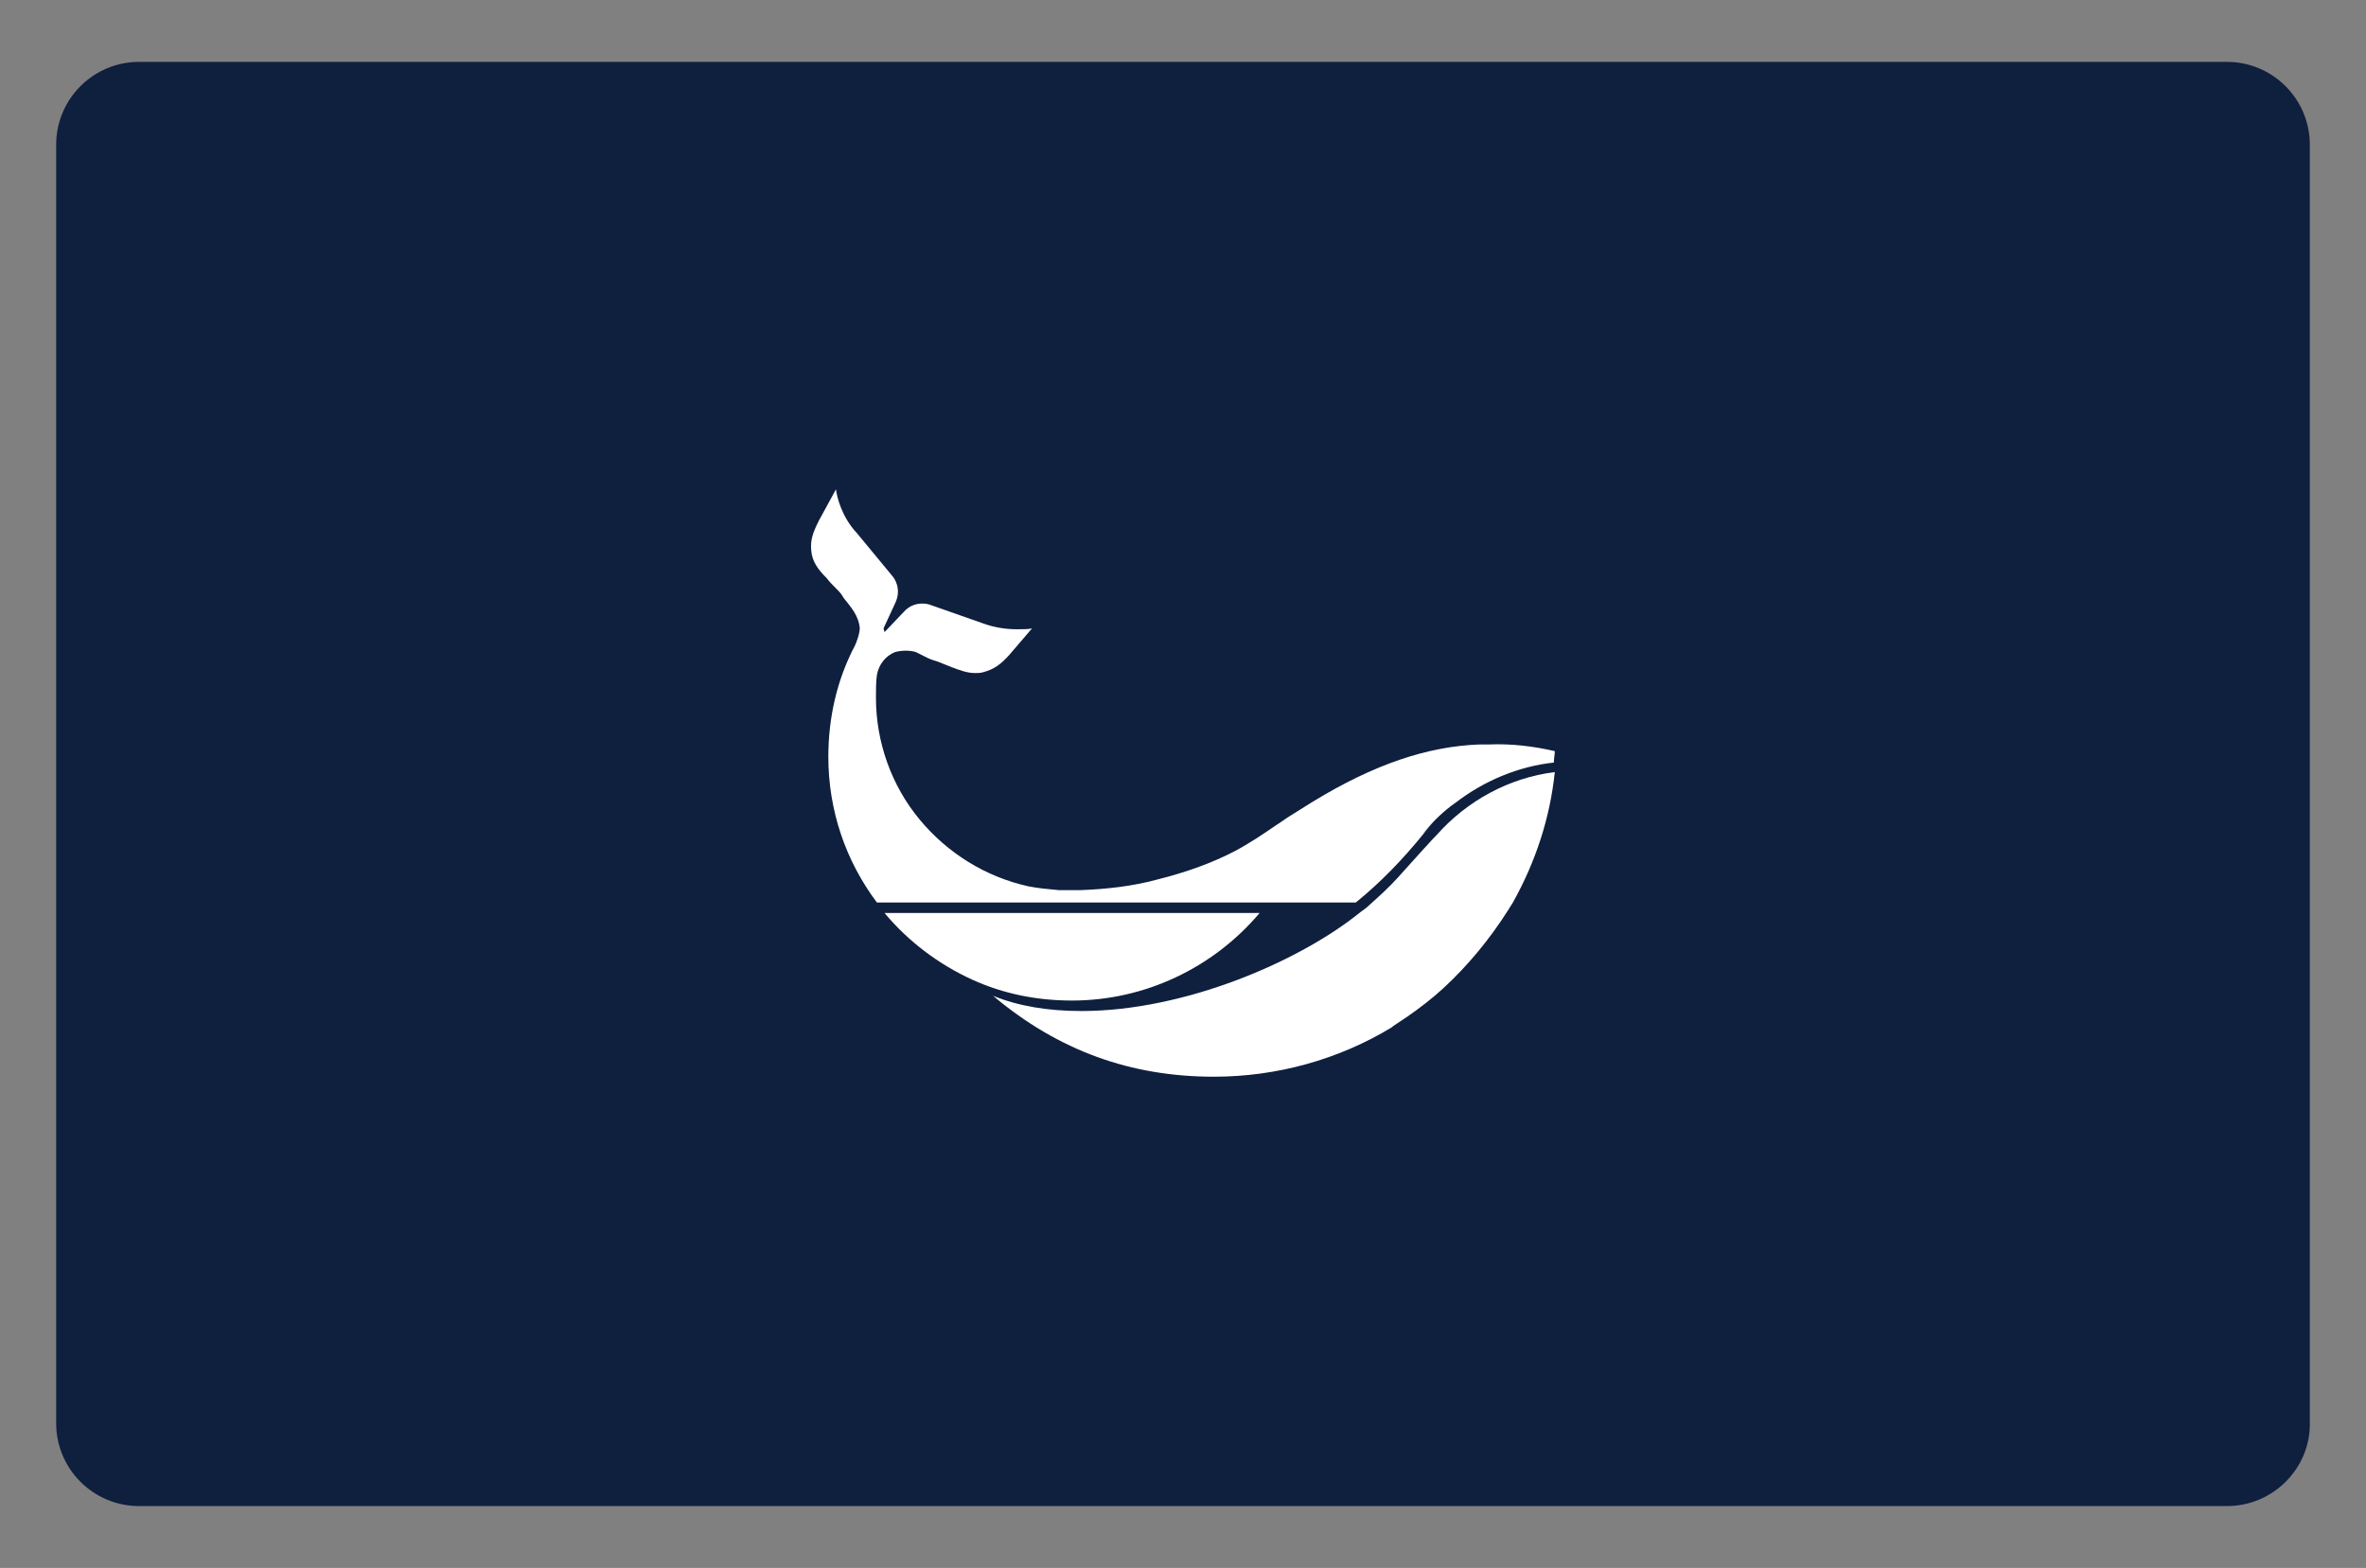 <svg enable-background="new 0 0 248.5 164.7" viewBox="0 0 248.5 164.7" xmlns="http://www.w3.org/2000/svg"><rect x="0" y="0" width="248.5" height="164.7" fill="#808080" stroke="none"/><path d="m233.9 158.2h-219.3c-4.8 0-8.7-3.9-8.7-8.7v-134.3c0-4.8 3.9-8.7 8.7-8.7h219.3c4.8 0 8.7 3.9 8.7 8.7v134.4c0 4.7-3.9 8.6-8.7 8.6z" fill="#0f1f3e"/><g fill="#fff"><path d="m132.3 95.9h-39.4c2.5 3 5.7 5.4 9.2 7 3.3 1.5 6.8 2.2 10.5 2.2 7.6-0 14.8-3.4 19.7-9.2z"/><path d="m149.5 89.2c-.9 1-1.8 2-2.7 3s-1.9 1.9-2.9 2.8c-.3.3-.7.6-1 .8-6.4 5.2-18.5 10.4-29.3 10.4-3.5 0-6.6-.5-9.3-1.6 6.9 5.8 14.5 8.5 23.2 8.5 6.6 0 13.1-1.8 18.7-5.2l.1-.1c.3-.2 1.2-.8 1.5-1 1.3-.9 2.6-1.9 3.8-3 2.6-2.4 4.9-5.2 6.8-8.2.2-.3.3-.5.5-.8 2.4-4.3 3.9-8.9 4.4-13.7-4.8.6-9.2 3-12.4 6.6-.6.6-1 1.1-1.4 1.5z"/><path d="m156.4 78.2c-.3 0-.6 0-1 0-5.5.2-11.1 2.1-17.5 6-.8.5-1.6 1-2.4 1.5-.5.3-1 .7-1.5 1-1.3.9-2.8 1.9-4.3 2.7-2.3 1.2-5 2.2-8.2 3-2.6.7-5.3 1-8 1.1h-.1c-.7 0-1.4 0-2.2 0-1.1-.1-2.2-.2-3.2-.4-4.5-1-8.5-3.5-11.4-7-3-3.6-4.6-8.2-4.6-12.8v-.1c0-.8 0-1.6.1-2.3.2-1.1.9-2 1.9-2.4.7-.2 1.6-.2 2.2 0l.6.3c.2.1.4.2.6.3.4.2.8.3 1.1.4.5.2 1 .4 1.5.6.8.3 1.6.6 2.4.6.3 0 .6 0 .9-.1 1.1-.3 1.8-.8 2.7-1.8l2.4-2.8c-.3.1-.9.1-1.6.1-1.2 0-2.4-.2-3.5-.6l-5.7-2s-.3-.1-.7-.1c-.5 0-1.3.1-2 .9l-2 2.1-.1-.4 1.2-2.6c.8-1.6-.2-2.8-.2-2.8l-3.8-4.6c-1.6-1.7-2.1-3.8-2.2-4.6l-1.8 3.3c-.6 1.2-.9 2-.8 3.1.1 1.2.7 2 1.6 2.9.3.4.7.8 1 1.1s.6.6.8 1c.8 1 1.6 1.9 1.7 3.2 0 .6-.4 1.6-.5 1.8-1.9 3.6-2.8 7.6-2.8 11.7 0 5.6 1.8 10.9 5.1 15.3h50.3c2.6-2.1 5-4.6 7.1-7.2s0 0 0-.1c1-1.2 2.1-2.3 3.4-3.2 3-2.3 6.6-3.8 10.3-4.2 0-.4.1-.8.1-1.2-2.2-.5-4.5-.8-6.9-.7z"/></g></svg>